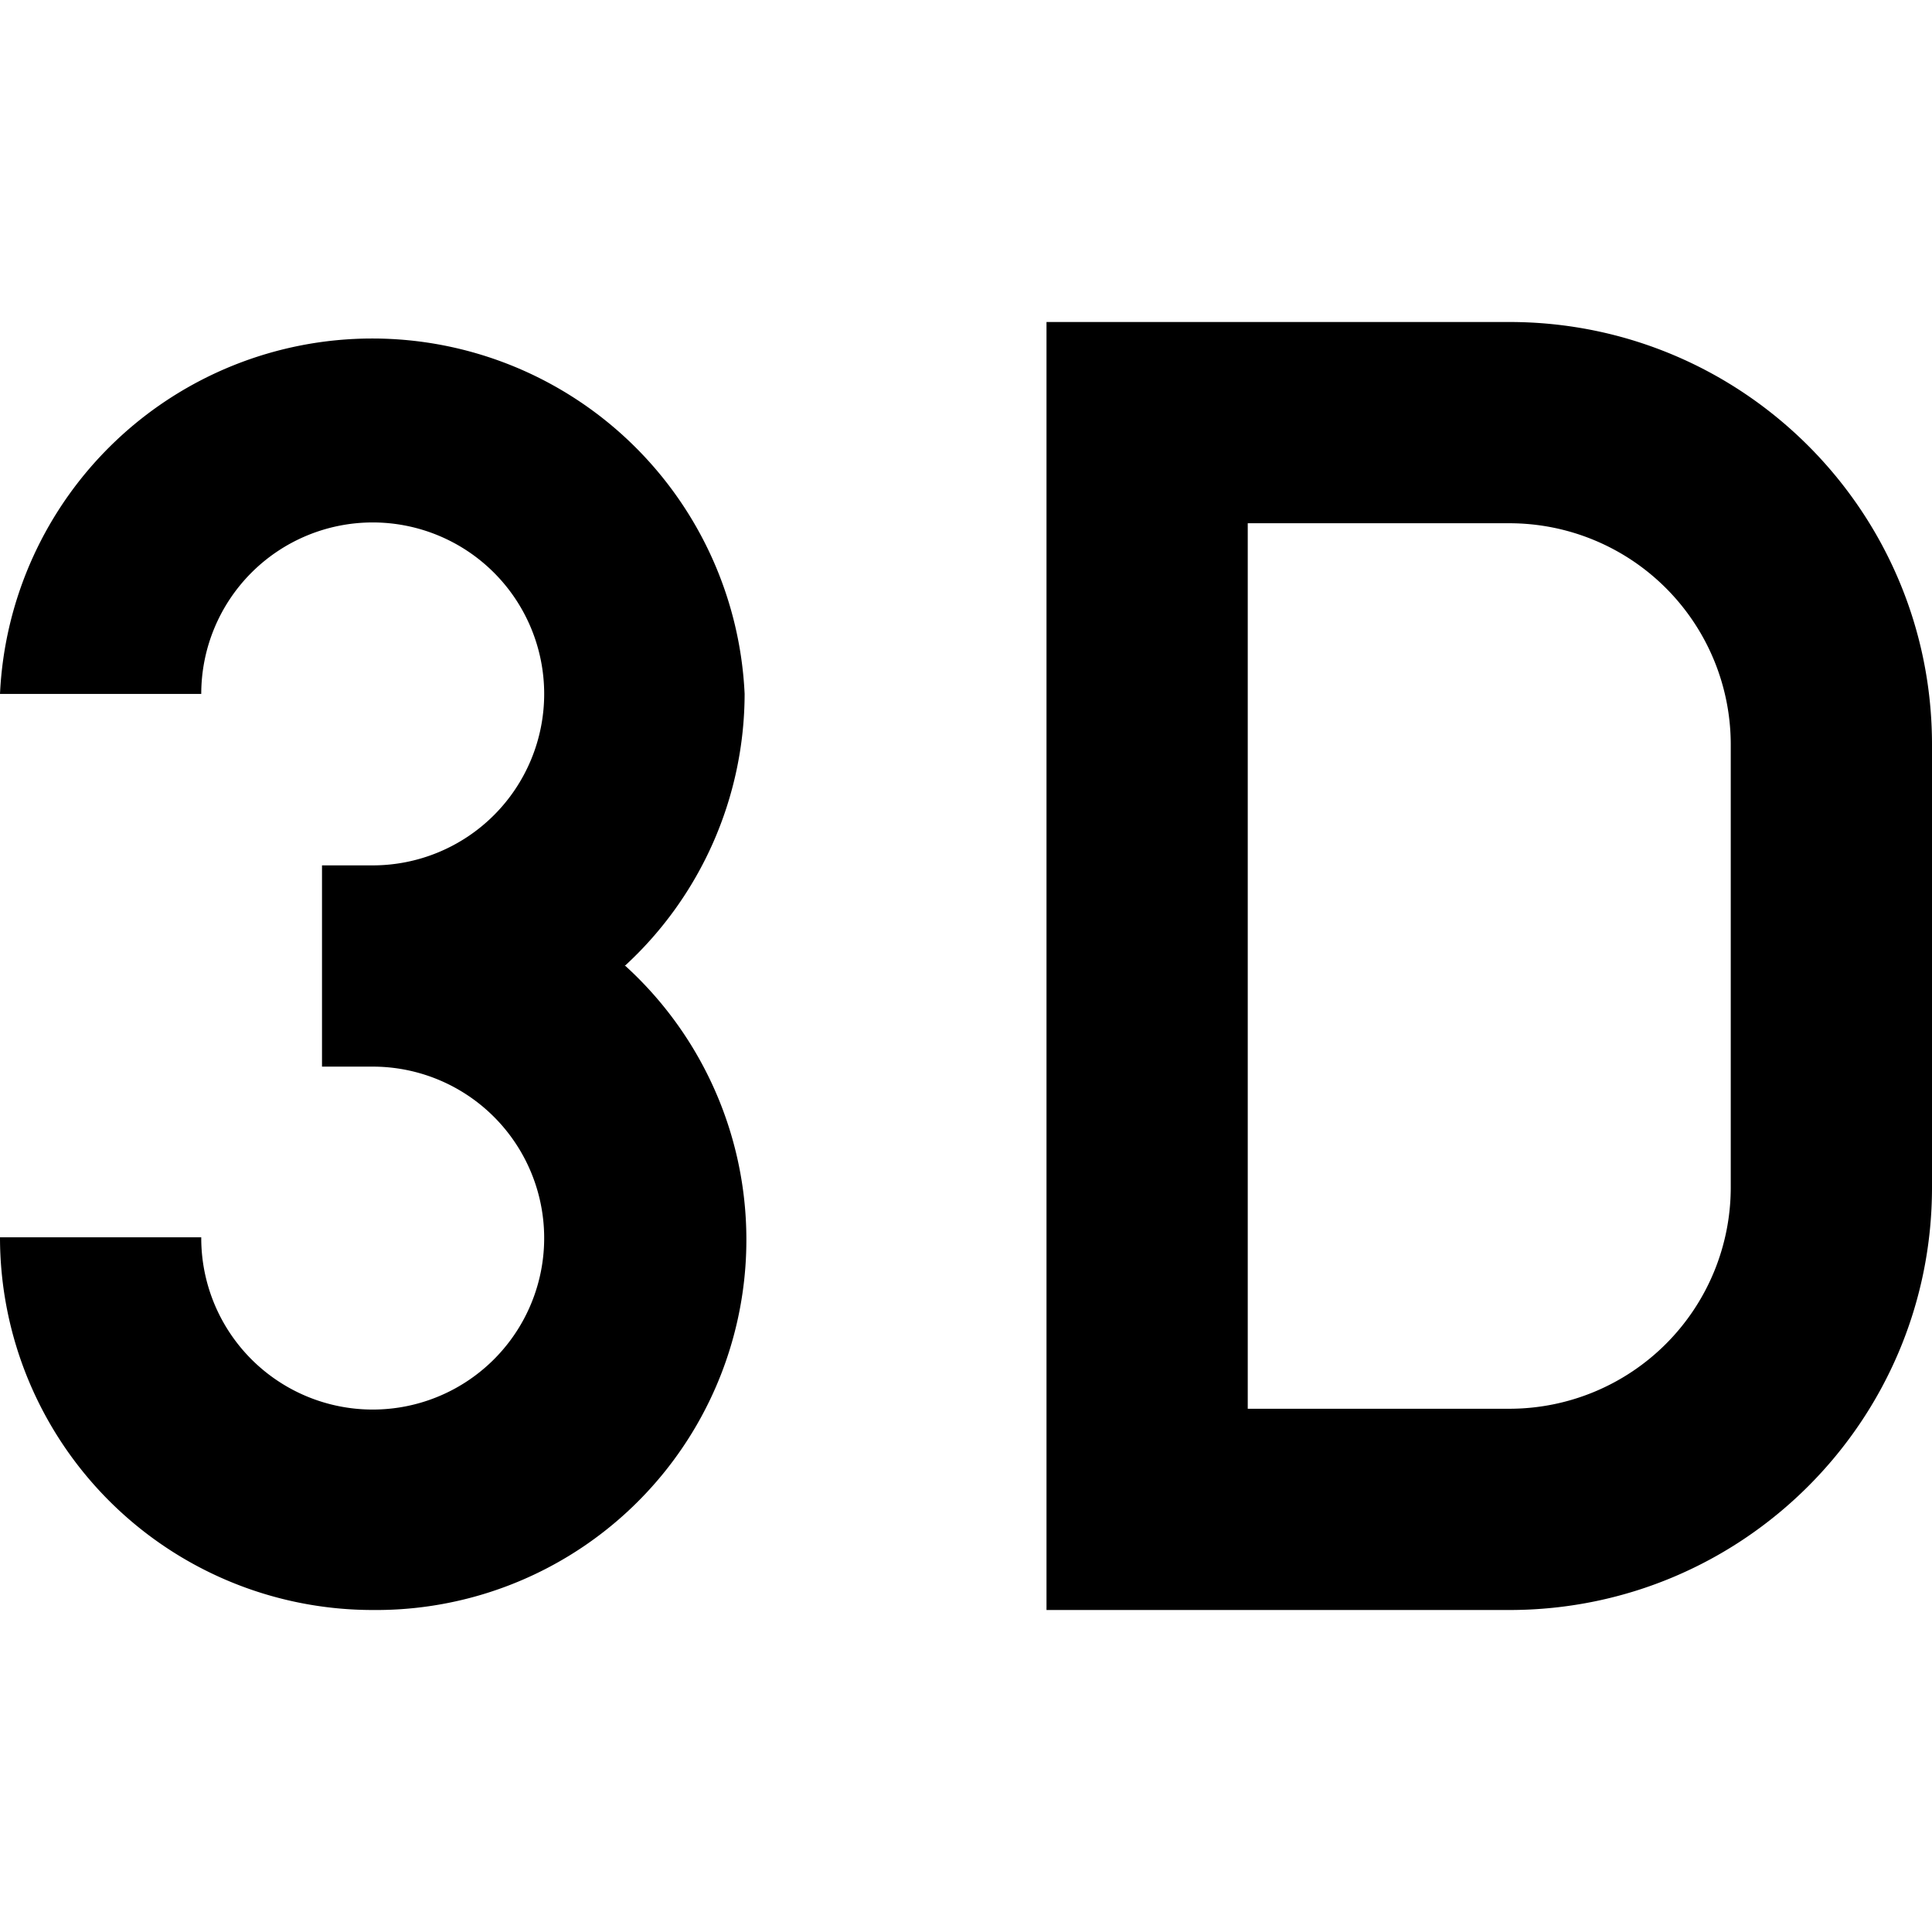 <svg height="24" width="24" xmlns="http://www.w3.org/2000/svg"><path d="M21.5 9.25a2.75 2.75 0 00-2.75-2.75H15.5v11h3.25a2.75 2.75 0 002.75-2.75zm2.5 0v5.5c0 2.9-2.35 5.25-5.25 5.25H13V4h5.75C21.65 4 24 6.35 24 9.25zM7.77 12a4.6 4.6 0 01-3.14 8A4.63 4.63 0 010 15.37h2.5a2.13 2.13 0 102.13-2.12H4v-2.5h.63A2.13 2.13 0 102.5 8.62H0a4.63 4.63 0 019.25 0A4.6 4.6 0 017.76 12z"/></svg>